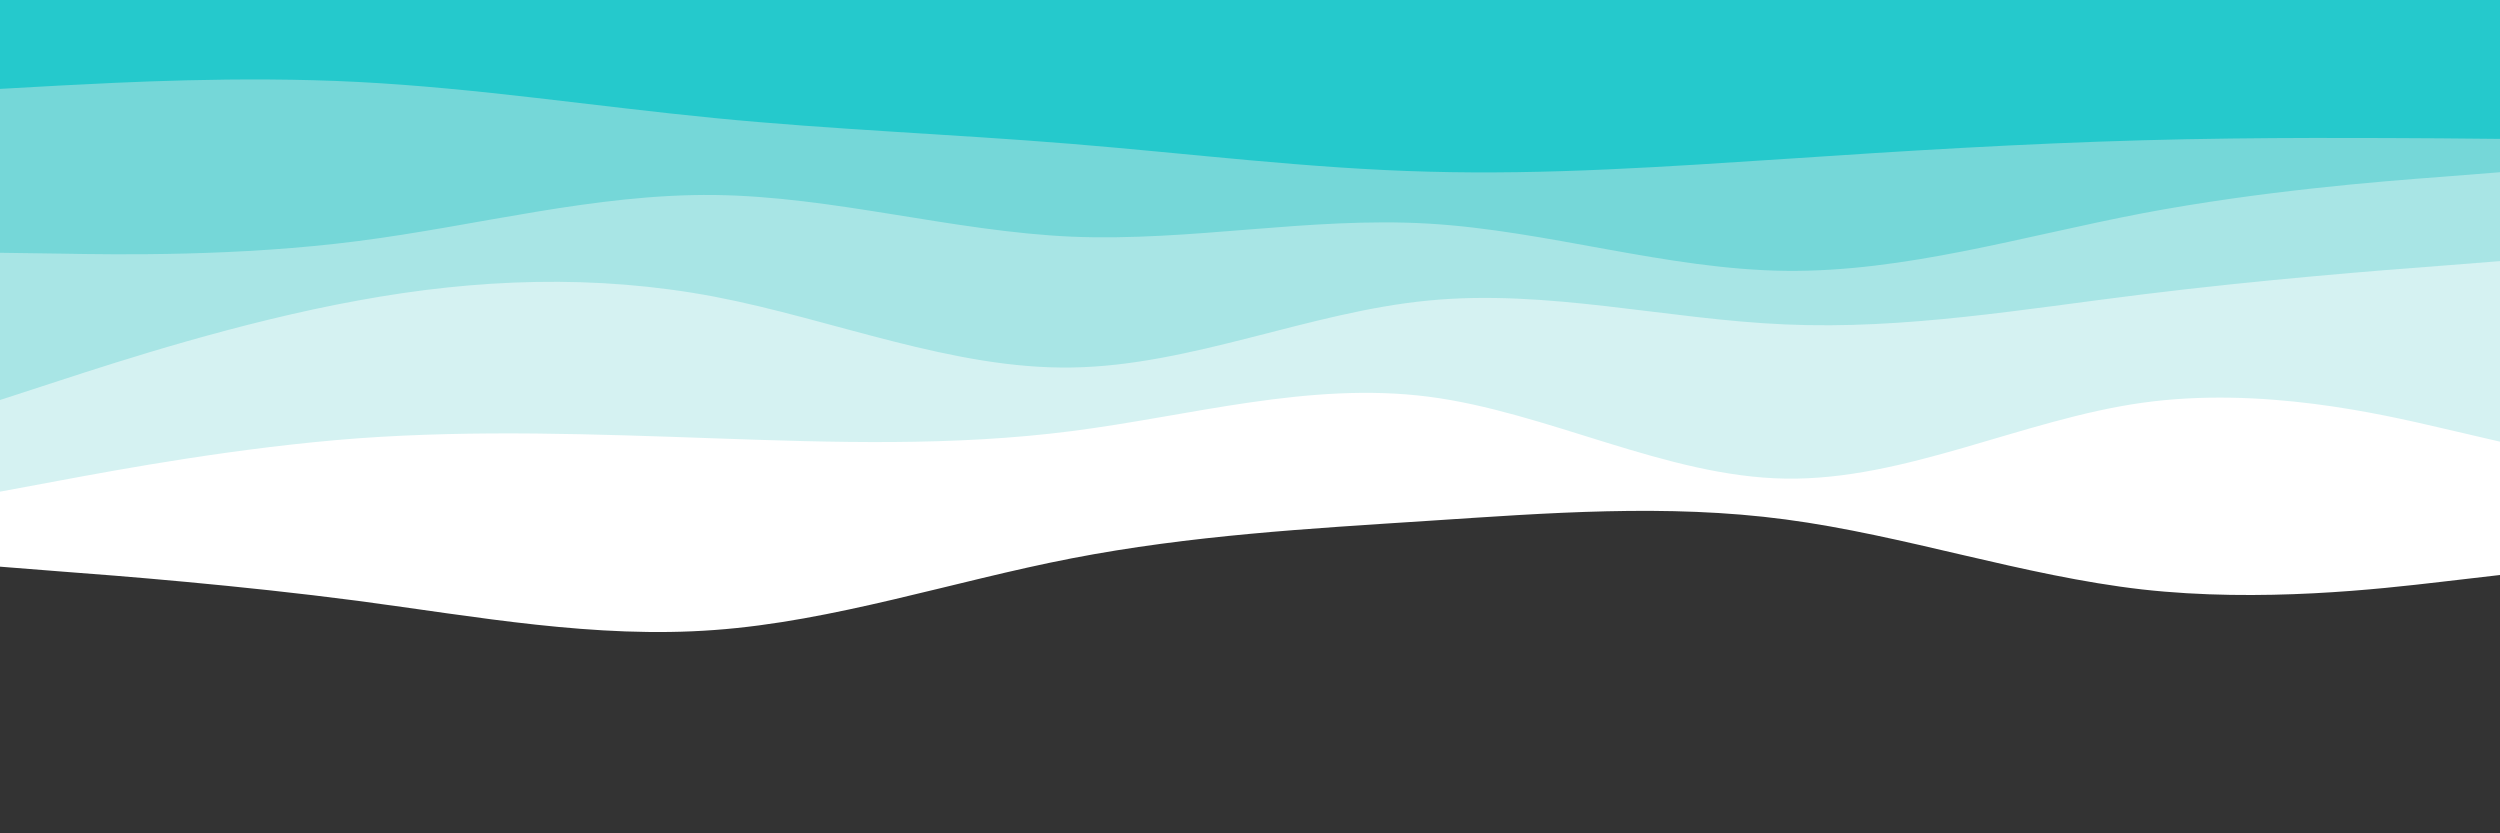 <svg id="visual" viewBox="0 0 900 300" width="900" height="300" xmlns="http://www.w3.org/2000/svg" xmlns:xlink="http://www.w3.org/1999/xlink" version="1.1"><rect x="0" y="0" width="900" height="300" fill="#333333" stroke="none"/><path d="M0 204L21.5 205.7C43 207.3 86 210.7 128.8 216.3C171.7 222 214.3 230 257.2 226.8C300 223.7 343 209.3 385.8 201C428.7 192.7 471.3 190.3 514.2 187.5C557 184.7 600 181.3 642.8 187C685.7 192.7 728.3 207.3 771.2 212.2C814 217 857 212 878.5 209.5L900 207L900 0L878.5 0C857 0 814 0 771.2 0C728.3 0 685.7 0 642.8 0C600 0 557 0 514.2 0C471.3 0 428.7 0 385.8 0C343 0 300 0 257.2 0C214.3 0 171.7 0 128.8 0C86 0 43 0 21.5 0L0 0Z" fill="#ffffff"></path><path d="M0 177L21.5 173C43 169 86 161 128.8 157.8C171.7 154.7 214.3 156.3 257.2 157.8C300 159.3 343 160.7 385.8 155.2C428.7 149.7 471.3 137.3 514.2 142.8C557 148.3 600 171.7 642.8 172.3C685.7 173 728.3 151 771.2 145C814 139 857 149 878.5 154L900 159L900 0L878.5 0C857 0 814 0 771.2 0C728.3 0 685.7 0 642.8 0C600 0 557 0 514.2 0C471.3 0 428.7 0 385.8 0C343 0 300 0 257.2 0C214.3 0 171.7 0 128.8 0C86 0 43 0 21.5 0L0 0Z" fill="#d5f2f2"></path><path d="M0 144L21.5 137C43 130 86 116 128.8 108.2C171.7 100.3 214.3 98.7 257.2 106.8C300 115 343 133 385.8 132.3C428.7 131.7 471.3 112.3 514.2 108.2C557 104 600 115 642.8 116.8C685.7 118.7 728.3 111.3 771.2 106C814 100.7 857 97.3 878.5 95.7L900 94L900 0L878.5 0C857 0 814 0 771.2 0C728.3 0 685.7 0 642.8 0C600 0 557 0 514.2 0C471.3 0 428.7 0 385.8 0C343 0 300 0 257.2 0C214.3 0 171.7 0 128.8 0C86 0 43 0 21.5 0L0 0Z" fill="#a8e5e5"></path><path d="M0 91L21.5 91.3C43 91.7 86 92.3 128.8 86.8C171.7 81.3 214.3 69.7 257.2 70.2C300 70.7 343 83.3 385.8 85.2C428.7 87 471.3 78 514.2 80.5C557 83 600 97 642.8 97.5C685.7 98 728.3 85 771.2 76.8C814 68.7 857 65.3 878.5 63.7L900 62L900 0L878.5 0C857 0 814 0 771.2 0C728.3 0 685.7 0 642.8 0C600 0 557 0 514.2 0C471.3 0 428.7 0 385.8 0C343 0 300 0 257.2 0C214.3 0 171.7 0 128.8 0C86 0 43 0 21.5 0L0 0Z" fill="#75d7d8"></path><path d="M0 32L21.5 30.8C43 29.7 86 27.3 128.8 29.5C171.7 31.7 214.3 38.3 257.2 42.5C300 46.7 343 48.3 385.8 51.8C428.7 55.3 471.3 60.7 514.2 61.8C557 63 600 60 642.8 57.2C685.7 54.3 728.3 51.7 771.2 50.5C814 49.3 857 49.7 878.5 49.8L900 50L900 0L878.5 0C857 0 814 0 771.2 0C728.3 0 685.7 0 642.8 0C600 0 557 0 514.2 0C471.3 0 428.7 0 385.8 0C343 0 300 0 257.2 0C214.3 0 171.7 0 128.8 0C86 0 43 0 21.5 0L0 0Z" fill="#25c9cc"></path></svg>